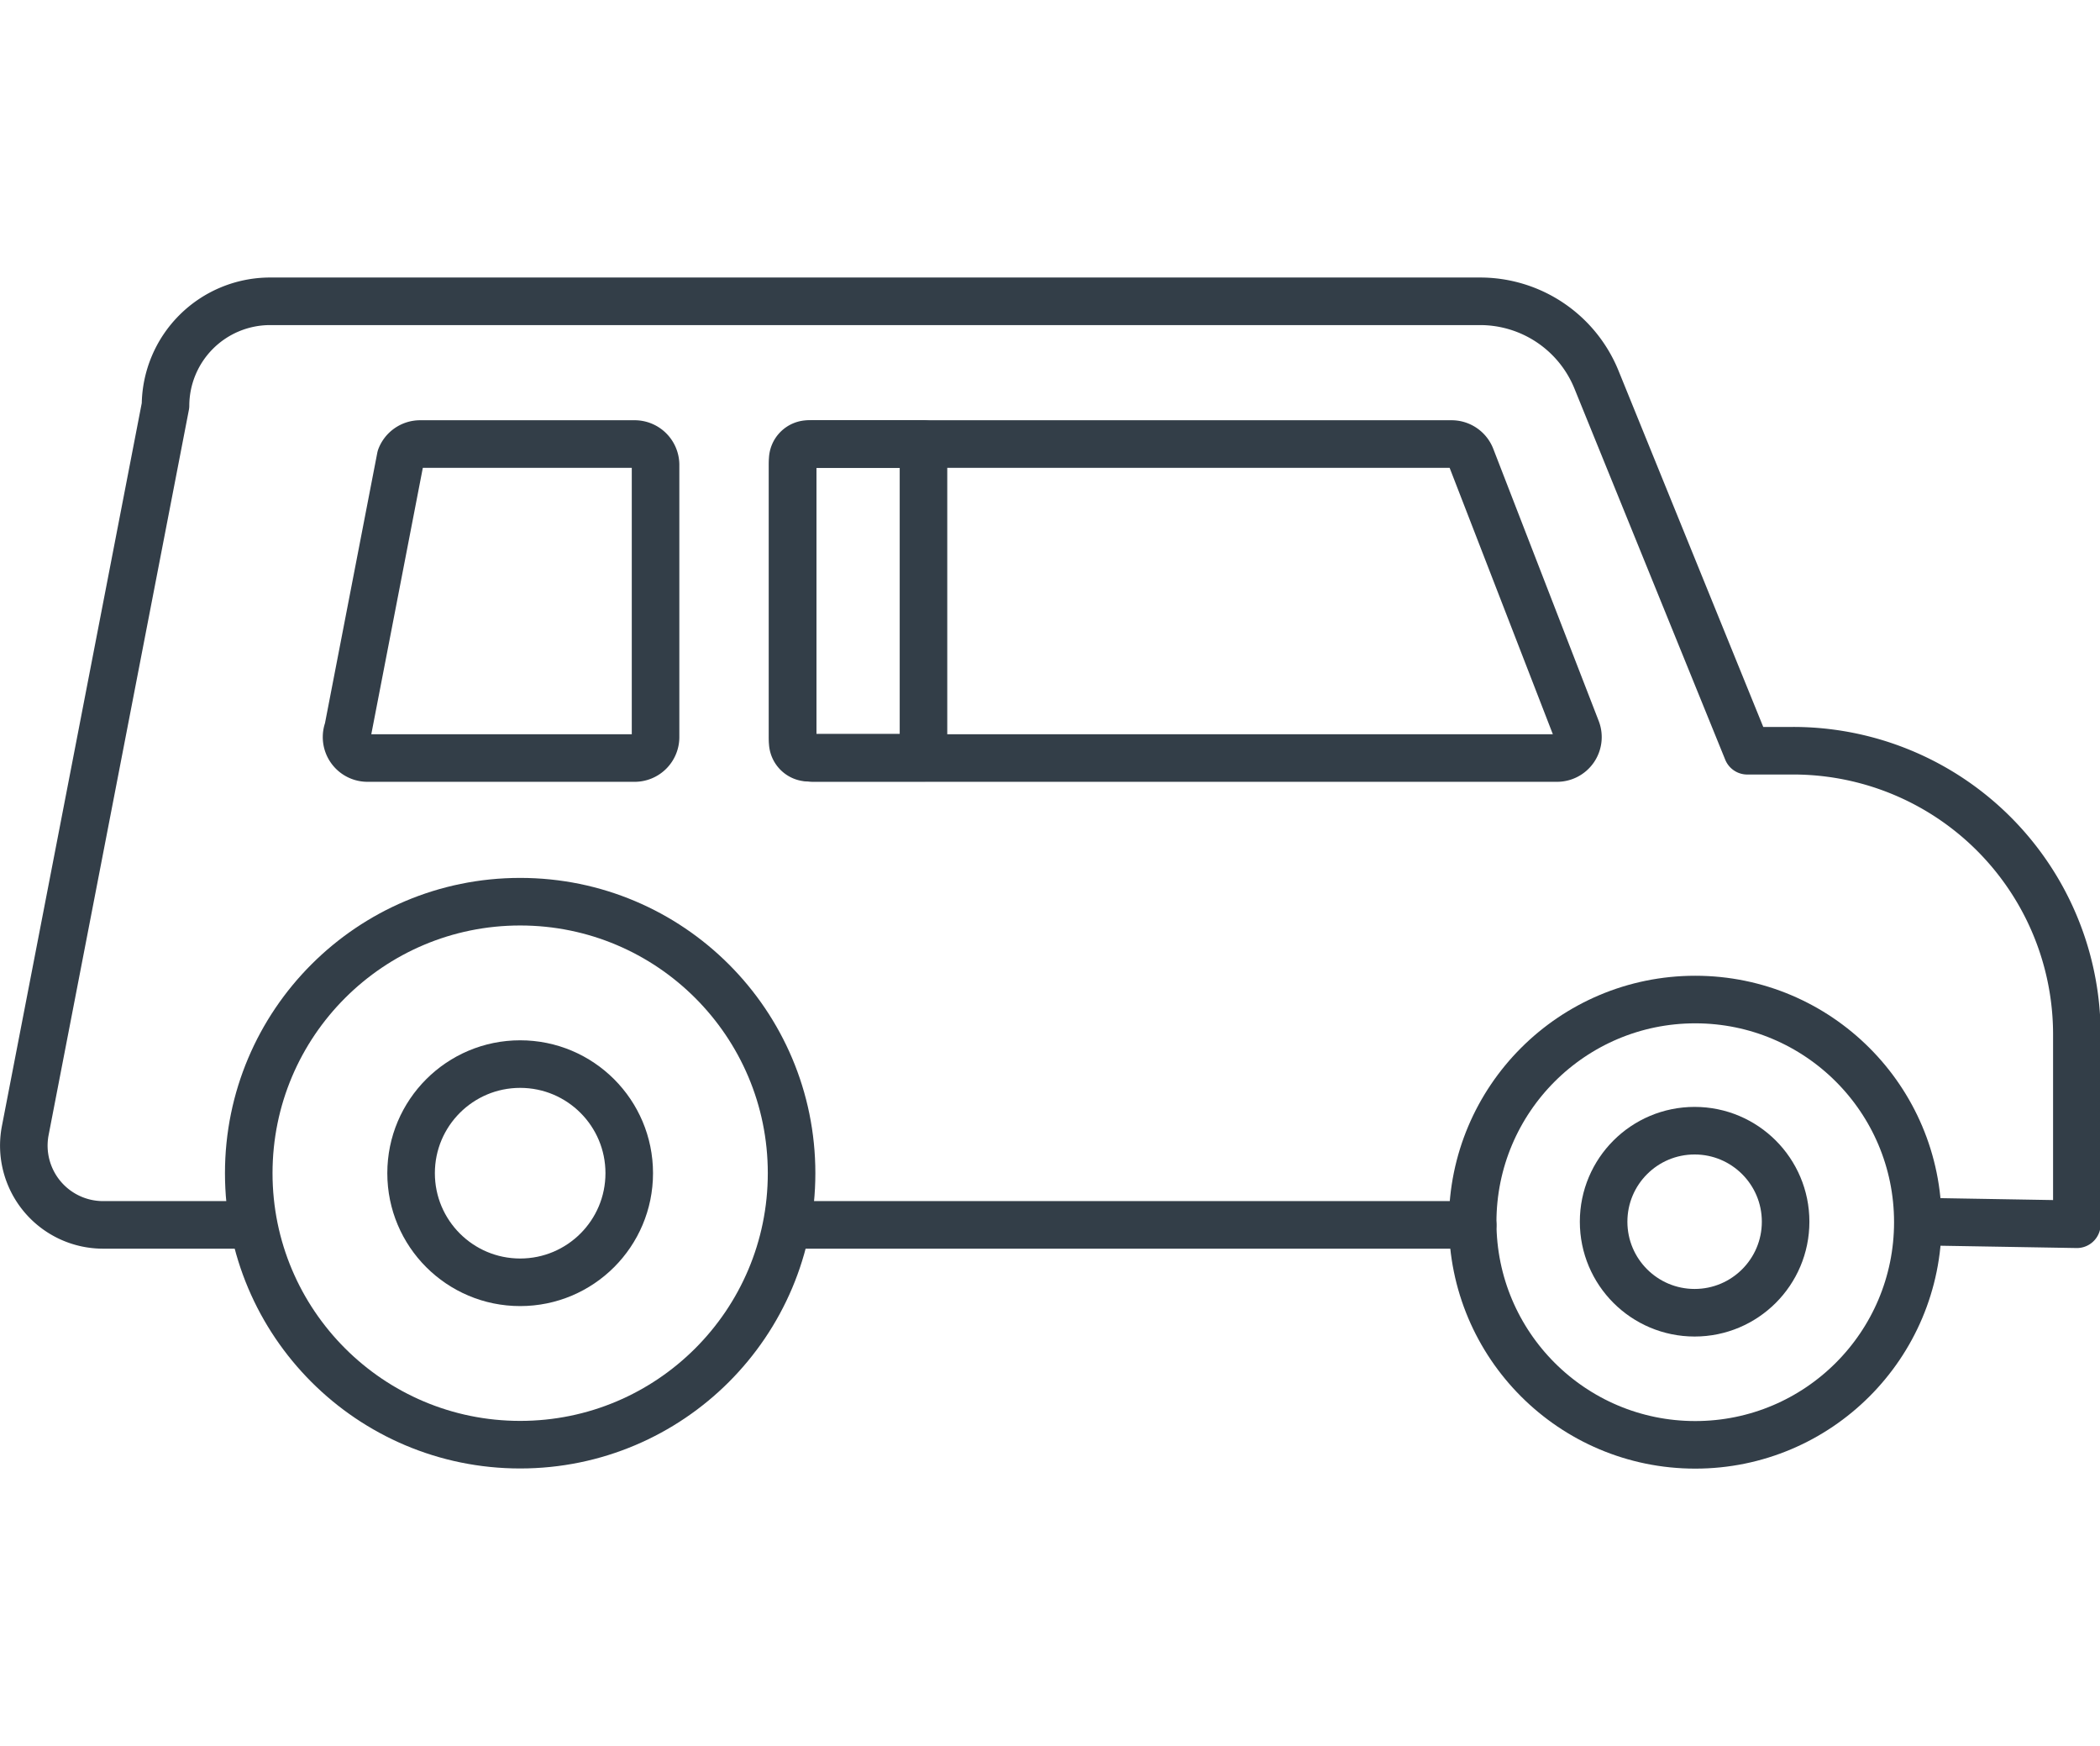 <svg xmlns="http://www.w3.org/2000/svg" viewBox="0 0 132.46 110.08"><defs><style>.cls-1,.cls-2{fill:none;}.cls-1{stroke:#333e48;stroke-linecap:round;stroke-linejoin:round;stroke-width:3px;}</style></defs><title>icon-automotive</title><g id="Layer_2" data-name="Layer 2"><g id="Layer_1-2" data-name="Layer 1"><path class="cls-1" d="M15.7,77.24H6.48a5,5,0,0,1-4.89-5.93l8.85-45.74A6.6,6.6,0,0,1,17,19H93.36a7.92,7.92,0,0,1,7.34,4.94l9.51,23.4h2.87A17.89,17.89,0,0,1,131,65.2v12l-10-.17"/><line class="cls-1" x1="92.89" y1="77.24" x2="49.93" y2="77.24"/><path class="cls-1" d="M50,46.45V29.29A1.32,1.32,0,0,1,51.36,28H91.56a1.32,1.32,0,0,1,1.23.84L99.44,46a1.32,1.32,0,0,1-1.23,1.8H51.36A1.32,1.32,0,0,1,50,46.45Z"/><path class="cls-1" d="M41.35,46.45V29.29A1.32,1.32,0,0,0,40,28H26.5a1.32,1.32,0,0,0-1.23.84L21.95,46a1.32,1.32,0,0,0,1.23,1.8H40A1.32,1.32,0,0,0,41.35,46.45Z"/><circle class="cls-1" cx="106.93" cy="77.07" r="14.04"/><circle class="cls-1" cx="106.89" cy="77.04" r="5.74"/><circle class="cls-1" cx="32.81" cy="73.98" r="17.12"/><circle class="cls-1" cx="32.81" cy="73.98" r="6.88"/><path class="cls-1" d="M51,28h7.25a0,0,0,0,1,0,0V47.78a0,0,0,0,1,0,0H51a1,1,0,0,1-1-1V29A1,1,0,0,1,51,28Z"/><rect class="cls-2" width="132.46" height="110.08"/></g></g></svg>